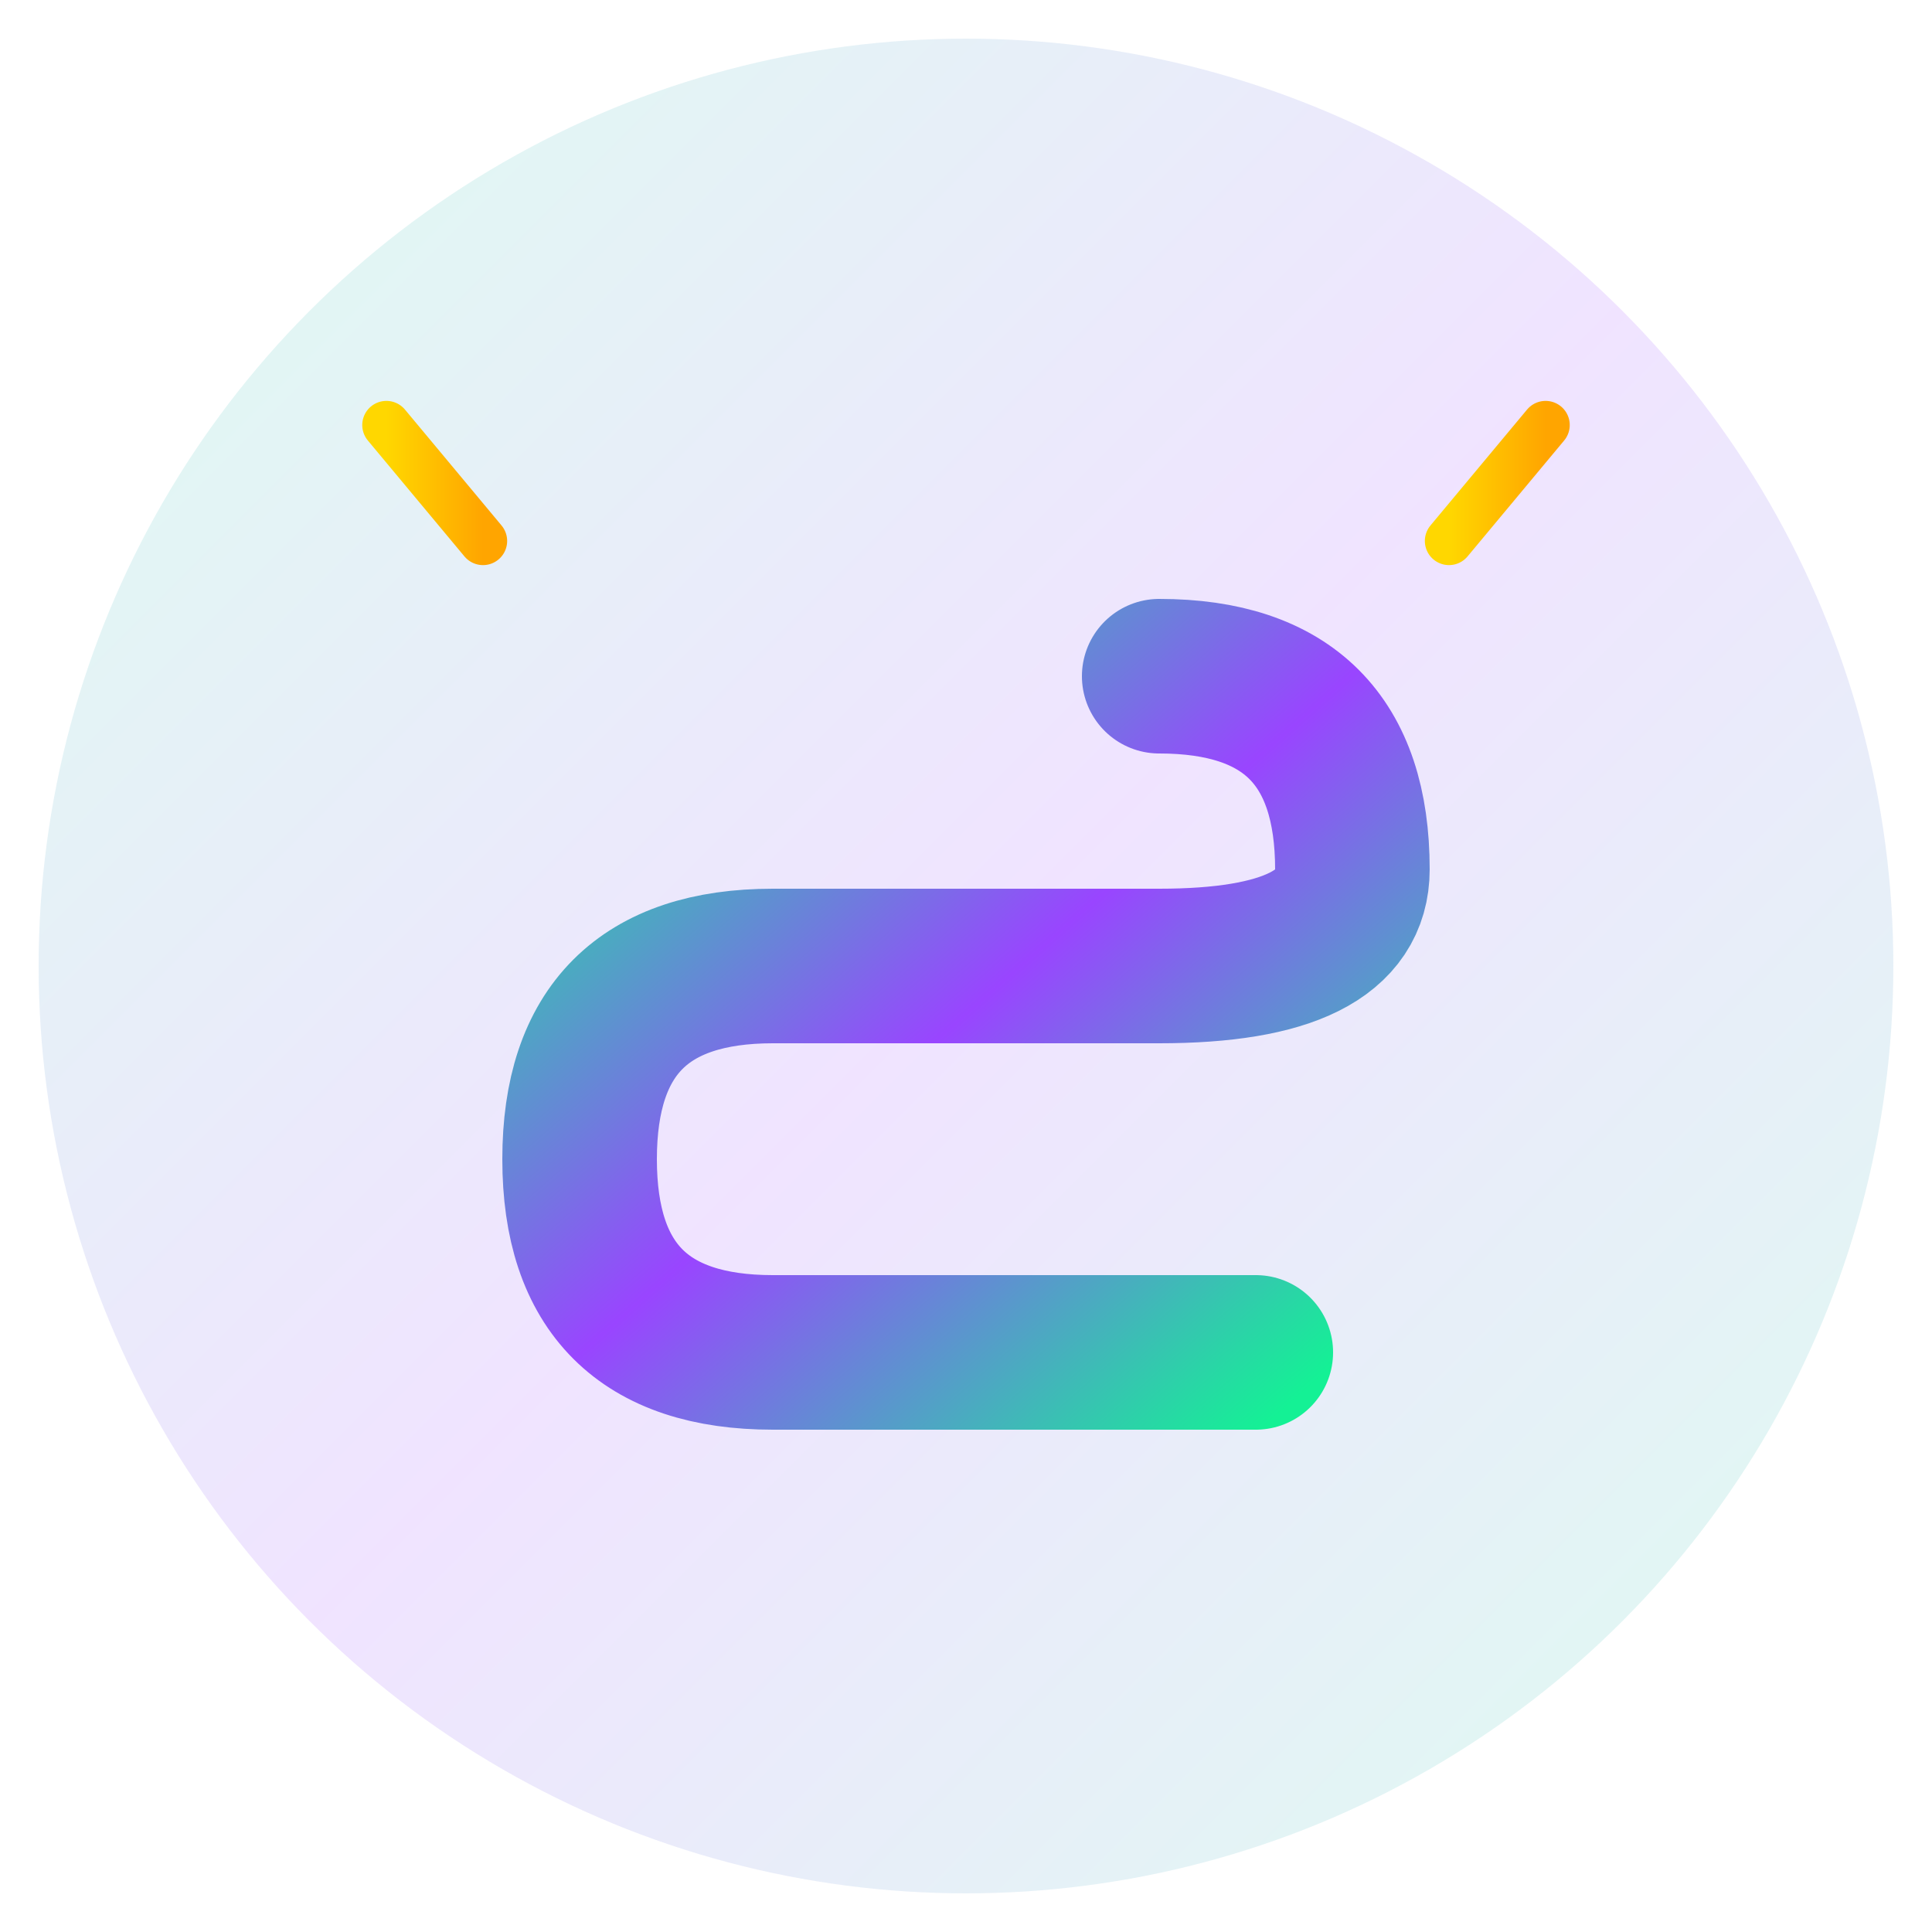 <svg xmlns="http://www.w3.org/2000/svg" viewBox="0 0 100 100">
  <defs>
    <linearGradient id="solanaGradient" x1="0%" y1="0%" x2="100%" y2="100%">
      <stop offset="0%" style="stop-color:#14F195;stop-opacity:1" />
      <stop offset="50%" style="stop-color:#9945FF;stop-opacity:1" />
      <stop offset="100%" style="stop-color:#14F195;stop-opacity:1" />
    </linearGradient>
    <linearGradient id="lightGradient" x1="0%" y1="0%" x2="100%" y2="0%">
      <stop offset="0%" style="stop-color:#FFD700;stop-opacity:1" />
      <stop offset="100%" style="stop-color:#FFA500;stop-opacity:1" />
    </linearGradient>
  </defs>
  
  <!-- Background circle -->
  <circle cx="50" cy="50" r="48" fill="url(#solanaGradient)" opacity="0.15"/>
  
  <!-- Stylized "S" for Spark -->
  <path d="M 60 35 Q 70 35 70 45 Q 70 50 60 50 L 40 50 Q 30 50 30 60 Q 30 70 40 70 L 65 70" 
        stroke="url(#solanaGradient)" 
        stroke-width="8" 
        stroke-linecap="round" 
        stroke-linejoin="round" 
        fill="none"/>
  
  <!-- Light rays above S (like a lightbulb) -->
  <line x1="35" y1="20" x2="35" y2="12" stroke="url(#lightGradient)" stroke-width="3" stroke-linecap="round"/>
  <line x1="50" y1="18" x2="50" y2="8" stroke="url(#lightGradient)" stroke-width="3" stroke-linecap="round"/>
  <line x1="65" y1="20" x2="65" y2="12" stroke="url(#lightGradient)" stroke-width="3" stroke-linecap="round"/>
  <line x1="25" y1="28" x2="20" y2="22" stroke="url(#lightGradient)" stroke-width="2.5" stroke-linecap="round"/>
  <line x1="75" y1="28" x2="80" y2="22" stroke="url(#lightGradient)" stroke-width="2.5" stroke-linecap="round"/>
</svg>
